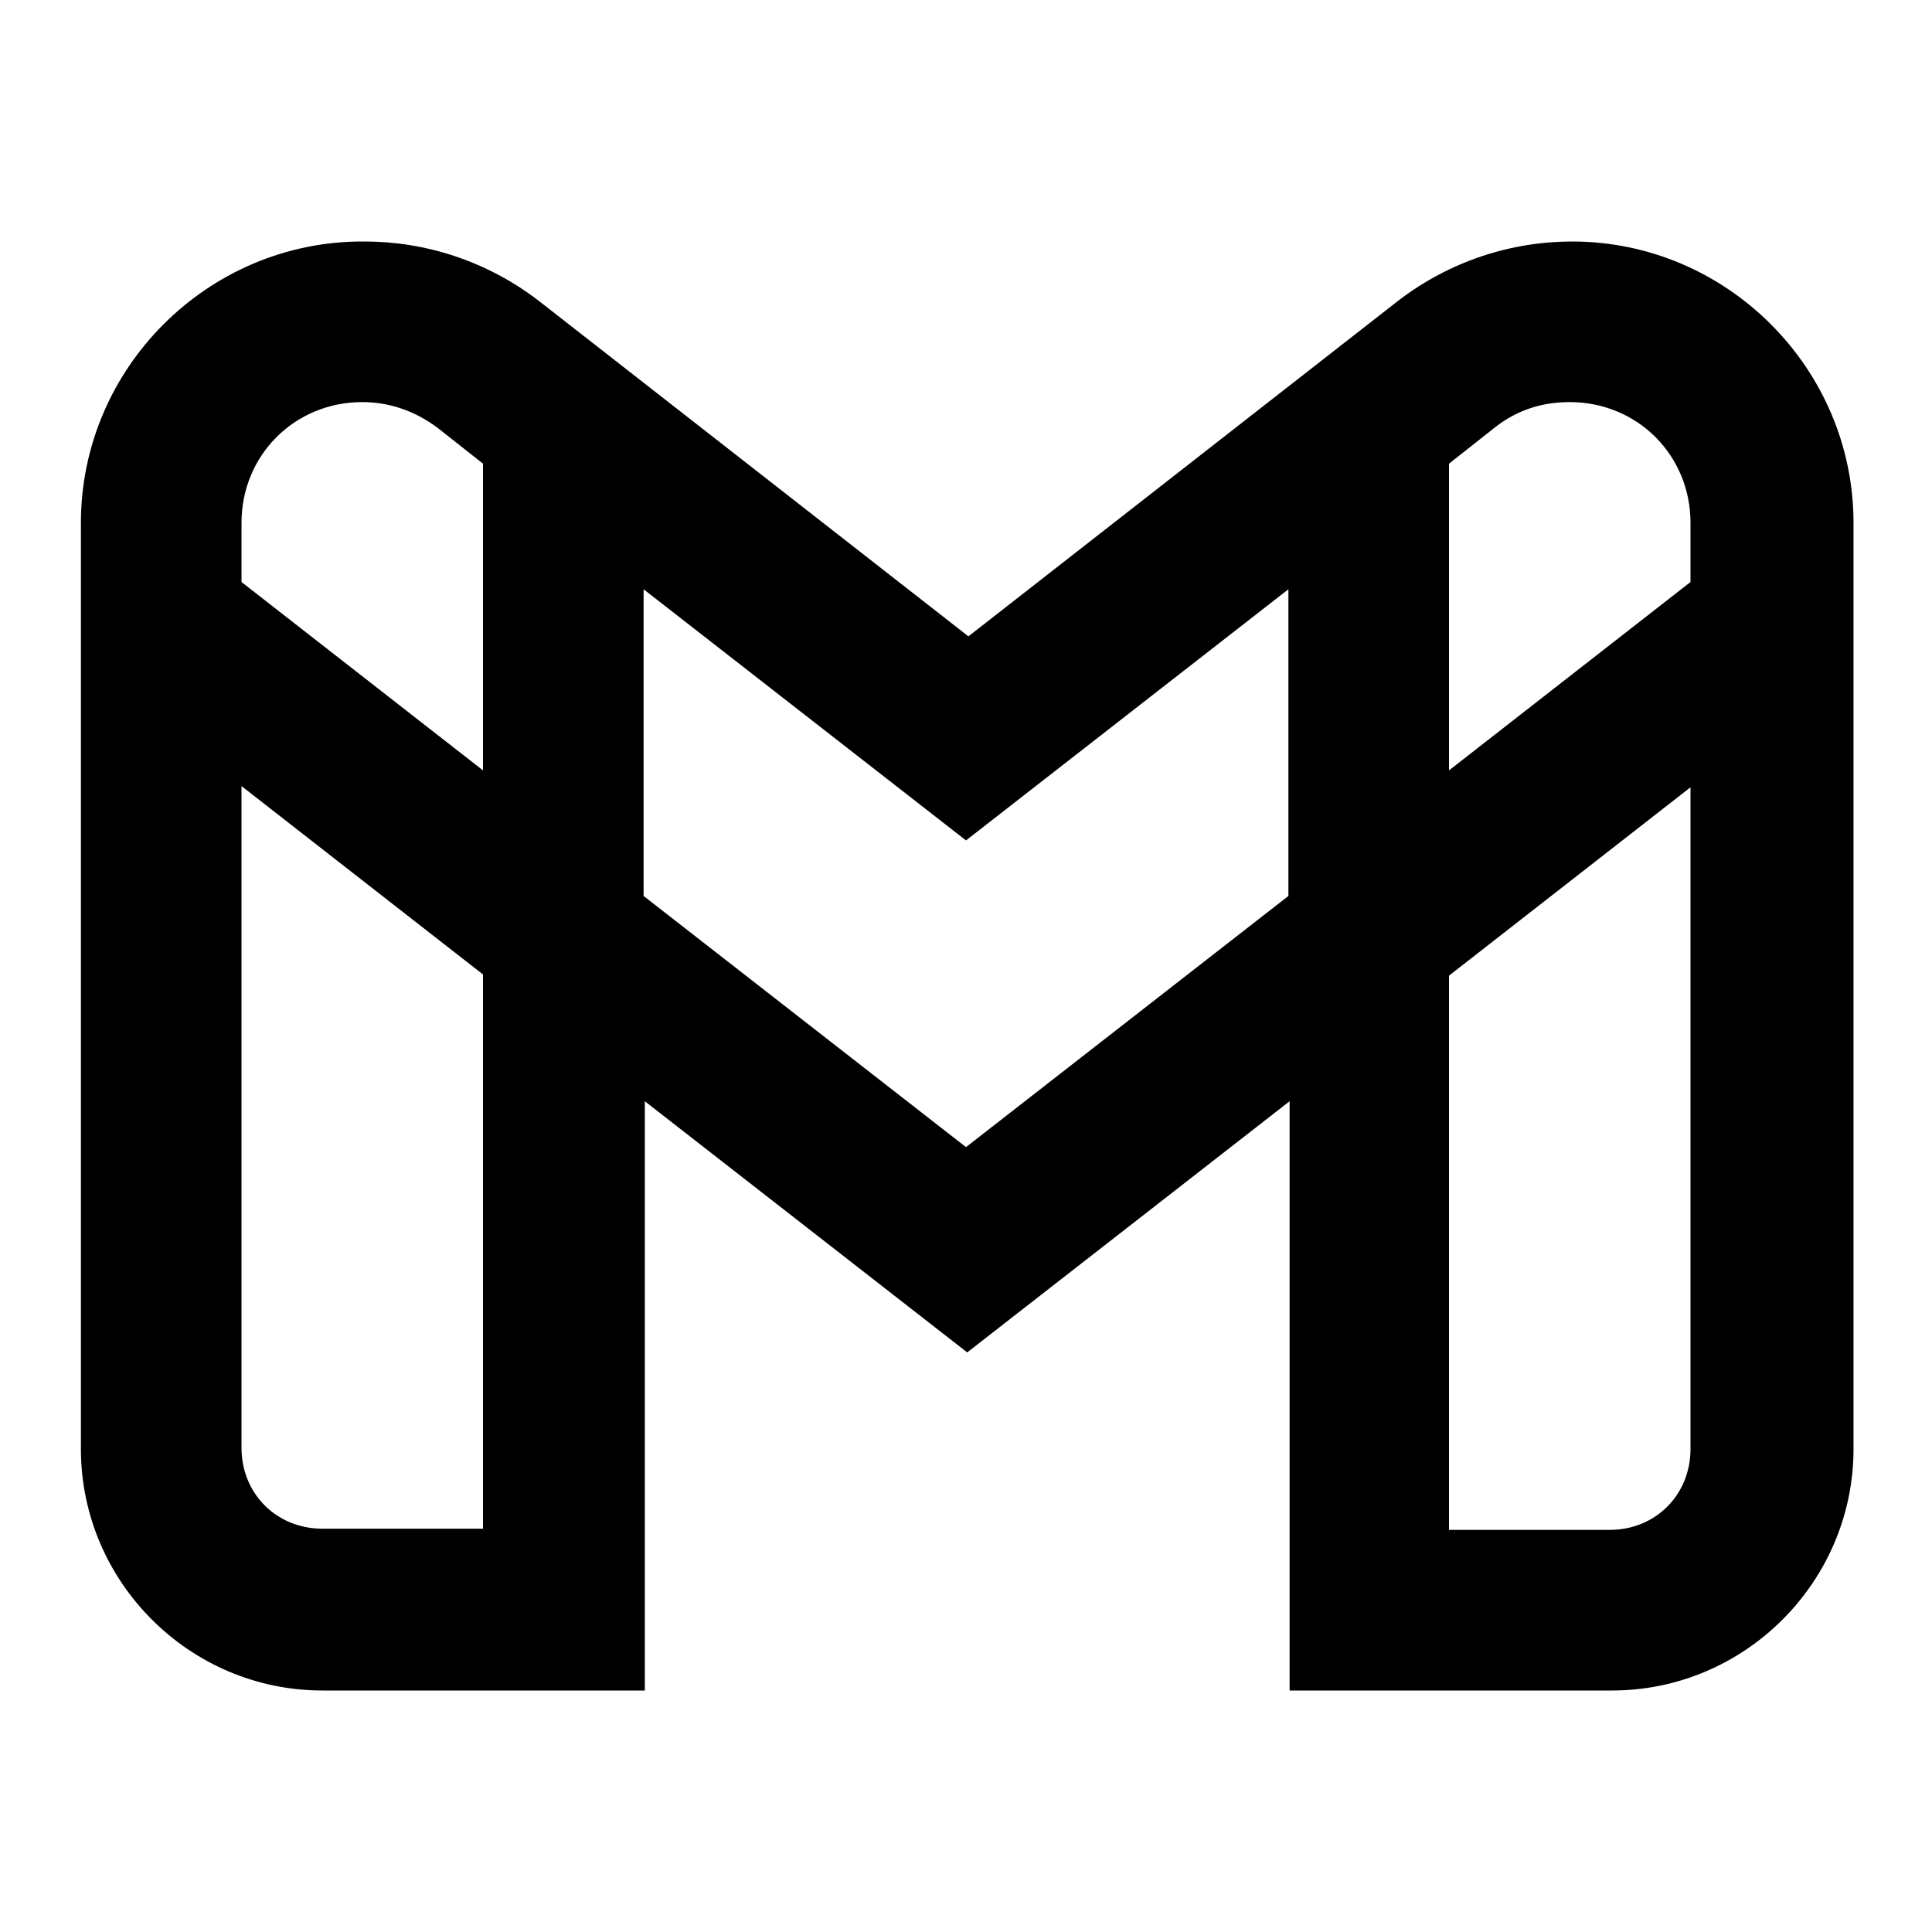 <?xml version="1.0" encoding="UTF-8"?><svg id="Layer_1" xmlns="http://www.w3.org/2000/svg" viewBox="0 0 16 16"><defs><style>.cls-1{fill:none;}</style></defs><rect class="cls-1" x="0" y="0" width="16" height="16"/><path d="m3,2c-1.28,0-2.33,1.05-2.33,2.33v7.67c0,1.1.9,2,2,2h2.67v-4.88l2.67,2.08,2.67-2.08v4.88h2.67c1.1,0,2-.9,2-2v-7.67c0-1.28-1.05-2.33-2.33-2.33-.5,0-1.01.16-1.44.49l-3.56,2.78-3.56-2.78h0c-.43-.33-.94-.49-1.44-.49Zm0,1.33c.22,0,.43.07.62.21l.38.3v2.54l-2-1.56v-.49c0-.56.44-1,1-1Zm10,0c.56,0,1,.44,1,1v.49l-2,1.56v-2.54l.38-.3c.19-.15.4-.21.62-.21Zm-7.67,1.55l2.67,2.08,2.67-2.08v2.54l-2.67,2.08-2.67-2.08v-2.54Zm-3.33,1.63l2,1.56v4.59h-1.33c-.38,0-.67-.29-.67-.67v-5.49Zm12,0v5.49c0,.38-.29.67-.67.67h-1.33v-4.59l2-1.56Z"/></svg>